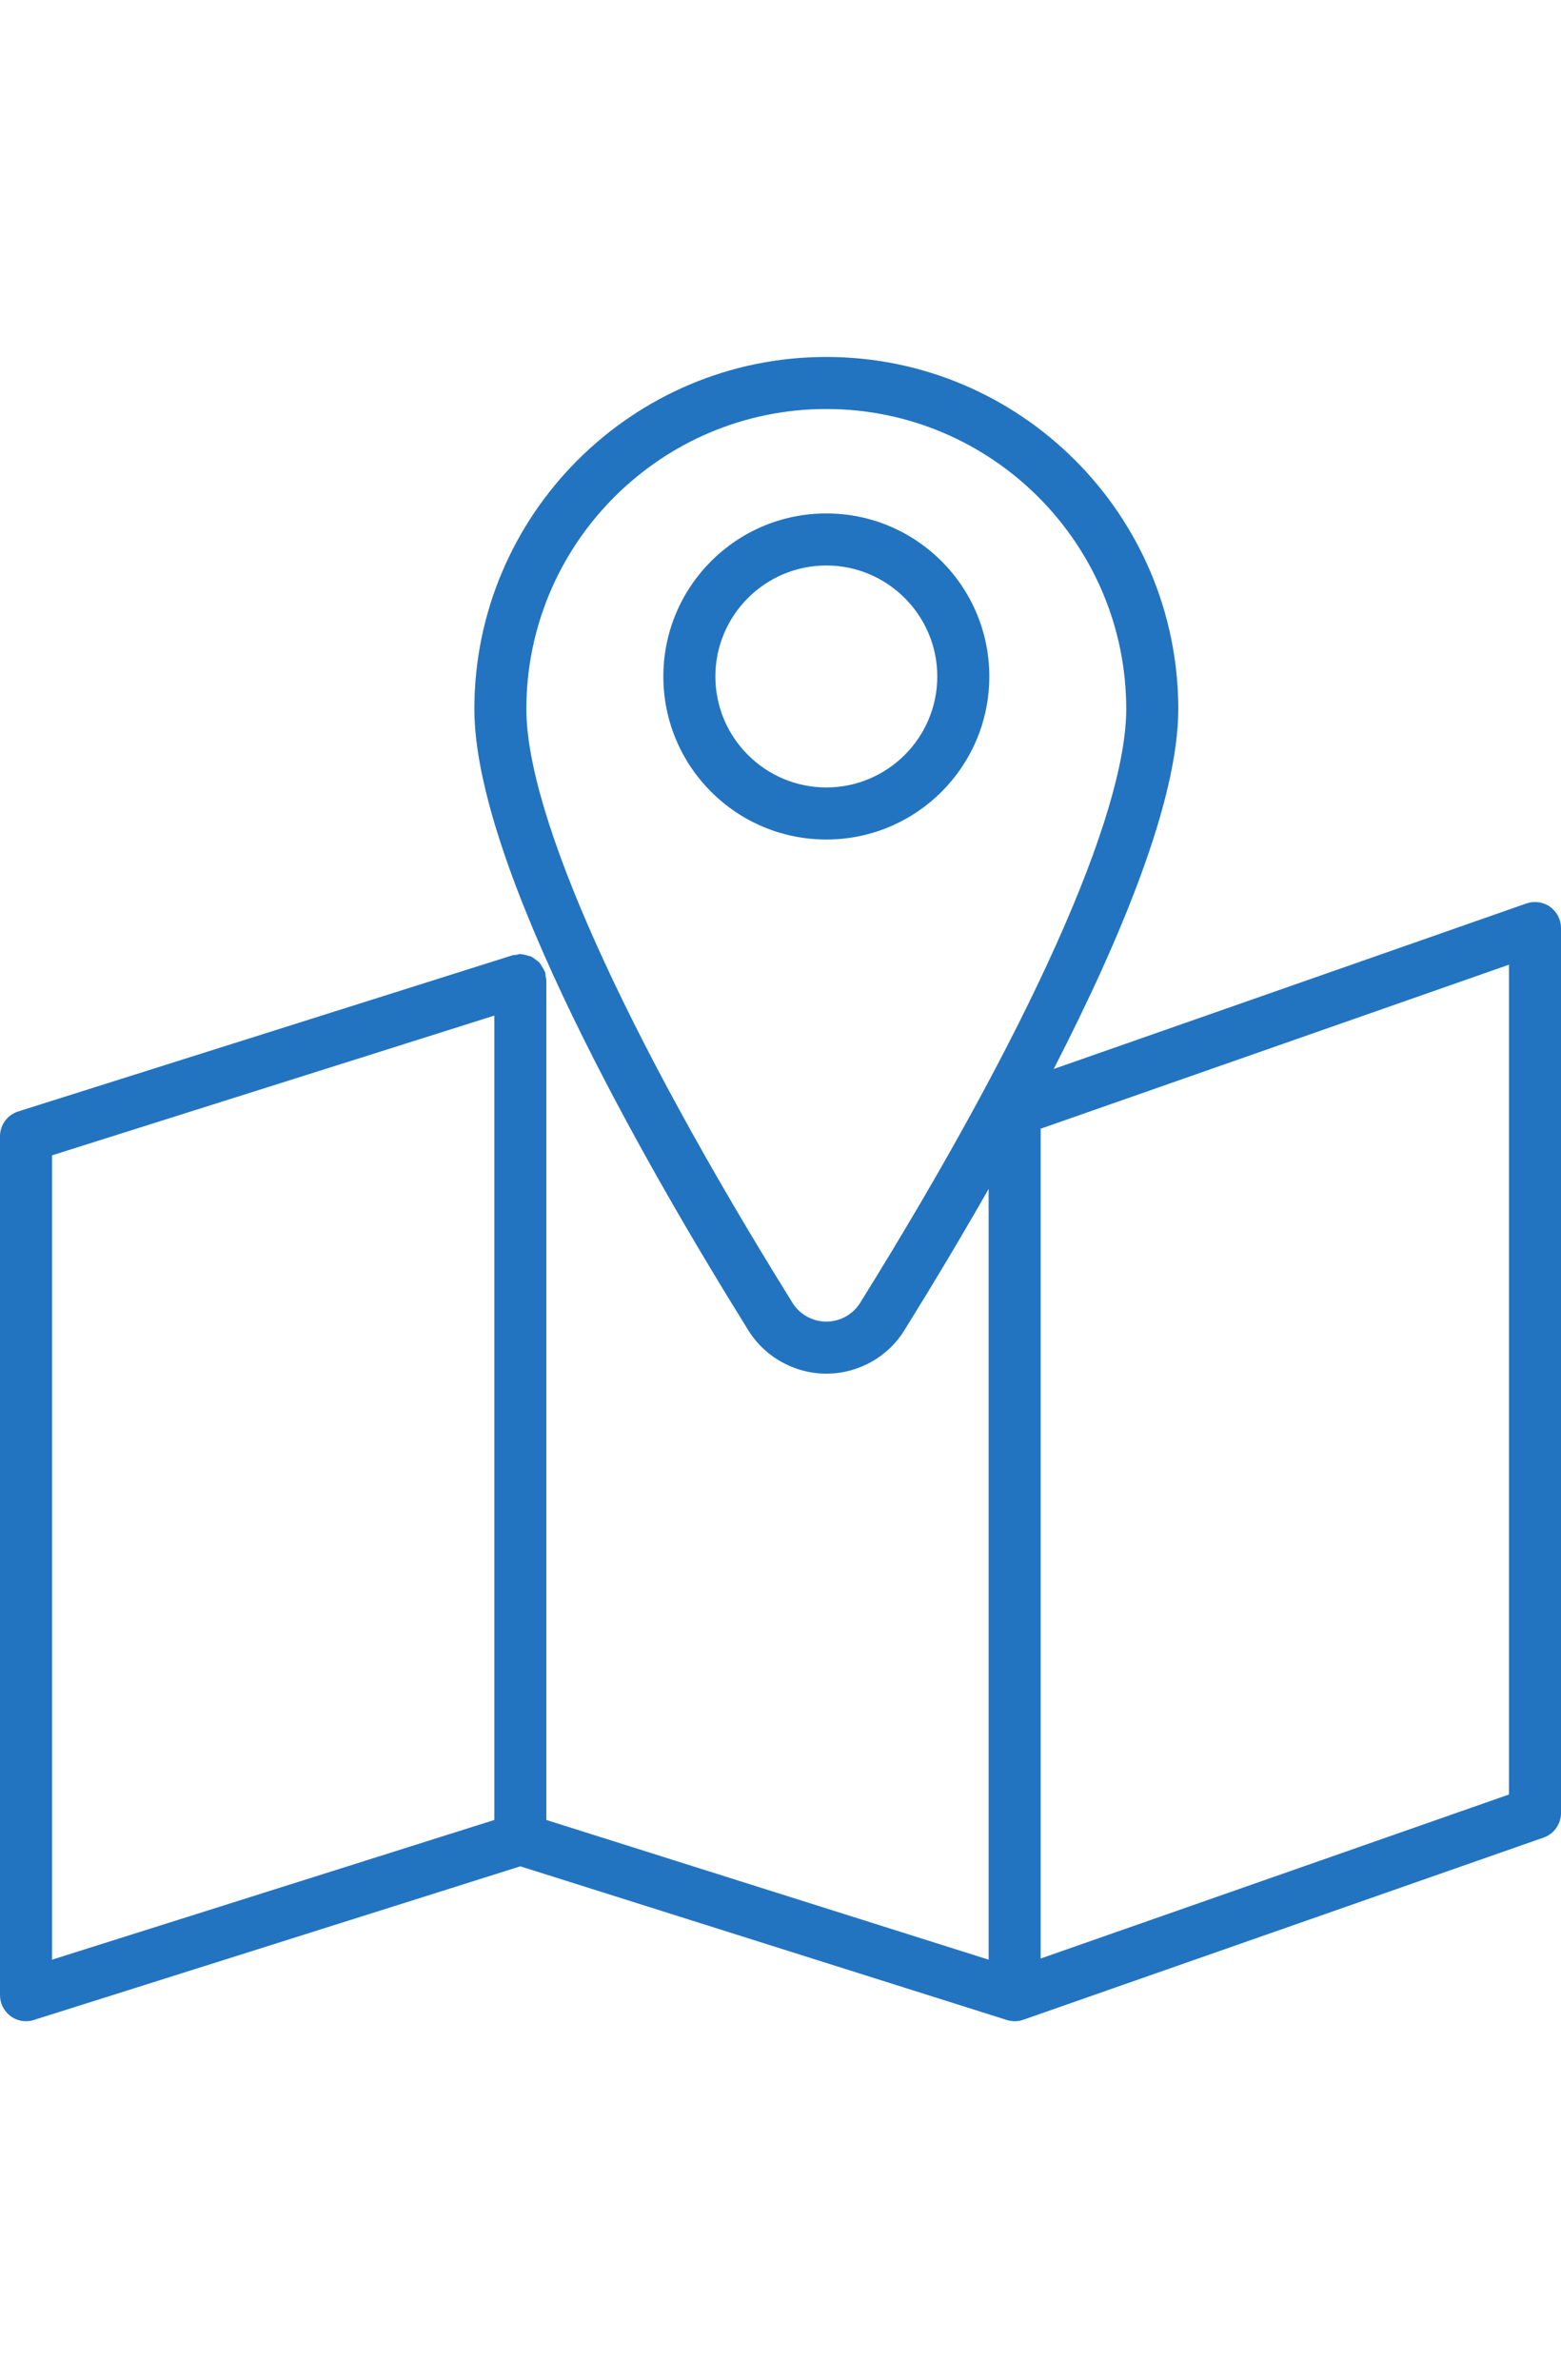<?xml version="1.0" standalone="no"?>
<!DOCTYPE svg PUBLIC "-//W3C//DTD SVG 1.1//EN" "http://www.w3.org/Graphics/SVG/1.1/DTD/svg11.dtd">
<svg width="42px" viewBox="0 0 60 64" version="1.1" xmlns="http://www.w3.org/2000/svg" xmlns:xlink="http://www.w3.org/1999/xlink" xml:space="preserve" style="fill-rule:evenodd;clip-rule:evenodd;stroke-linejoin:round;stroke-miterlimit:1.414;">
    <g transform="matrix(1,0,0,1,-2,-0.029)">
        <g id="Map-geo-tag_2_">
            <path d="M61.579,21.155C61.314,20.967 60.976,20.921 60.67,21.026L42.501,27.385C45.103,22.325 47.289,17.04 47.289,13.557C47.289,6.097 41.221,0.029 33.761,0.029C26.301,0.029 20.233,6.097 20.233,13.557C20.233,19.595 26.806,31.065 30.729,37.37C31.362,38.432 32.522,39.091 33.76,39.091C33.761,39.091 33.762,39.091 33.764,39.091C35.005,39.091 36.169,38.428 36.789,37.378C37.746,35.841 38.861,33.993 40,31.994L40,61.606L23,56.238L23,23.97C23,23.916 22.978,23.869 22.969,23.817C22.961,23.767 22.969,23.719 22.953,23.669C22.948,23.655 22.937,23.645 22.931,23.63C22.906,23.561 22.867,23.502 22.827,23.441C22.795,23.391 22.769,23.339 22.73,23.296C22.686,23.249 22.633,23.216 22.582,23.178C22.529,23.14 22.481,23.098 22.422,23.071C22.371,23.046 22.314,23.037 22.258,23.022C22.187,23.003 22.118,22.982 22.044,22.979C22.028,22.978 22.015,22.97 22,22.97C21.947,22.97 21.901,22.992 21.85,23C21.8,23.008 21.75,23.001 21.699,23.017L2.699,29.017C2.283,29.148 2,29.534 2,29.97L2,62.97C2,63.289 2.152,63.588 2.409,63.777C2.582,63.904 2.79,63.97 3,63.97C3.101,63.97 3.202,63.955 3.301,63.923L22,58.019L40.699,63.923C40.904,63.99 41.127,63.987 41.33,63.915L61.33,56.915C61.731,56.774 62,56.395 62,55.97L62,21.97C62,21.646 61.843,21.342 61.579,21.155ZM35.08,36.34C34.806,36.804 34.302,37.091 33.763,37.091C33.762,37.091 33.762,37.091 33.761,37.091C33.222,37.091 32.718,36.804 32.443,36.341C32.44,36.335 32.437,36.329 32.432,36.322C25.95,25.904 22.232,17.606 22.232,13.557C22.232,7.201 27.404,2.029 33.761,2.029C40.117,2.029 45.289,7.201 45.289,13.557C45.289,17.608 41.572,25.906 35.08,36.34ZM4,30.703L21,25.334L21,56.238L4,61.606L4,30.703ZM60,55.26L42,61.561L42,29.68L60,23.379L60,55.26Z" style="fill:rgb(34,116,192);fill-rule:nonzero;"/>
            <path d="M33.762,6.041C30.302,6.041 27.497,8.846 27.497,12.305C27.497,15.765 30.302,18.569 33.762,18.569C37.221,18.569 40.026,15.765 40.026,12.305C40.026,8.846 37.221,6.041 33.762,6.041ZM33.762,16.569C31.41,16.569 29.497,14.656 29.497,12.305C29.497,9.954 31.41,8.041 33.762,8.041C36.113,8.041 38.026,9.954 38.026,12.305C38.026,14.656 36.113,16.569 33.762,16.569Z" style="fill:rgb(34,116,192);fill-rule:nonzero;"/>
        </g>
    </g>
</svg>
